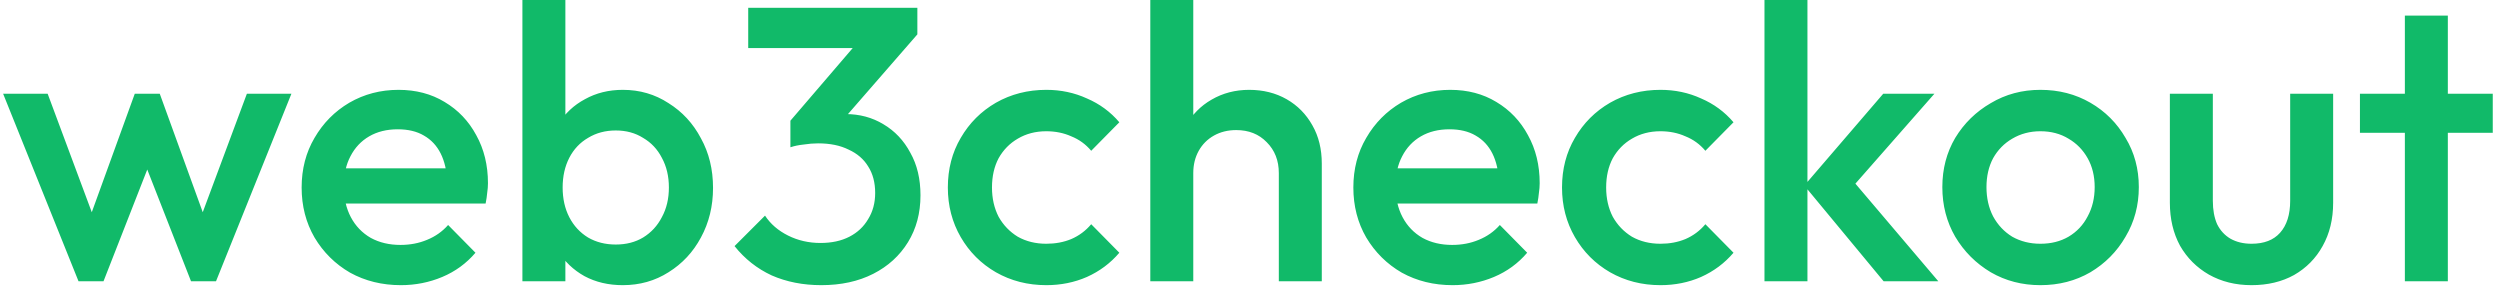 <svg width="320" height="37" viewBox="0 0 320 37" fill="none" xmlns="http://www.w3.org/2000/svg">
<path d="M10.05 36L0.4 12H6.1L12.6 29.45L10.9 29.5L17.25 12H20.45L26.8 29.5L25.1 29.45L31.6 12H37.3L27.65 36H24.45L17.95 19.4H19.75L13.25 36H10.05ZM51.309 36.5C48.909 36.5 46.743 35.967 44.809 34.9C42.909 33.8 41.393 32.3 40.259 30.4C39.159 28.5 38.609 26.367 38.609 24C38.609 21.633 39.159 19.517 40.259 17.65C41.359 15.75 42.843 14.25 44.709 13.15C46.609 12.05 48.709 11.5 51.009 11.5C53.243 11.5 55.209 12.017 56.909 13.05C58.643 14.083 59.993 15.5 60.959 17.3C61.959 19.1 62.459 21.15 62.459 23.45C62.459 23.85 62.426 24.267 62.359 24.7C62.326 25.1 62.259 25.55 62.159 26.05H42.459V21.55H59.309L57.259 23.35C57.193 21.883 56.909 20.65 56.409 19.65C55.909 18.65 55.193 17.883 54.259 17.35C53.359 16.817 52.243 16.55 50.909 16.55C49.509 16.55 48.293 16.85 47.259 17.45C46.226 18.05 45.426 18.9 44.859 20C44.293 21.067 44.009 22.35 44.009 23.85C44.009 25.35 44.309 26.667 44.909 27.8C45.509 28.933 46.359 29.817 47.459 30.45C48.559 31.05 49.826 31.35 51.259 31.35C52.493 31.35 53.626 31.133 54.659 30.7C55.726 30.267 56.626 29.633 57.359 28.8L60.859 32.35C59.693 33.717 58.276 34.75 56.609 35.45C54.943 36.15 53.176 36.5 51.309 36.5ZM79.718 36.5C77.885 36.5 76.252 36.117 74.818 35.35C73.385 34.55 72.252 33.467 71.418 32.1C70.618 30.733 70.218 29.183 70.218 27.45V20.55C70.218 18.817 70.635 17.267 71.468 15.9C72.302 14.533 73.435 13.467 74.868 12.7C76.302 11.9 77.918 11.5 79.718 11.5C81.885 11.5 83.835 12.067 85.568 13.2C87.335 14.3 88.718 15.8 89.718 17.7C90.752 19.567 91.268 21.683 91.268 24.05C91.268 26.383 90.752 28.5 89.718 30.4C88.718 32.267 87.335 33.75 85.568 34.85C83.835 35.95 81.885 36.5 79.718 36.5ZM78.818 31.3C80.152 31.3 81.318 31 82.318 30.4C83.352 29.767 84.152 28.9 84.718 27.8C85.318 26.7 85.618 25.433 85.618 24C85.618 22.567 85.318 21.3 84.718 20.2C84.152 19.1 83.352 18.25 82.318 17.65C81.318 17.017 80.152 16.7 78.818 16.7C77.485 16.7 76.302 17.017 75.268 17.65C74.235 18.25 73.435 19.1 72.868 20.2C72.302 21.3 72.018 22.567 72.018 24C72.018 25.433 72.302 26.7 72.868 27.8C73.435 28.9 74.235 29.767 75.268 30.4C76.302 31 77.485 31.3 78.818 31.3ZM66.868 36V-1.43051e-06H72.368V17.9L71.418 23.7L72.368 29.55V36H66.868ZM105.122 36.5C102.789 36.5 100.672 36.083 98.772 35.25C96.906 34.383 95.322 33.133 94.022 31.5L97.922 27.6C98.622 28.667 99.606 29.517 100.872 30.15C102.139 30.783 103.522 31.1 105.022 31.1C106.456 31.1 107.689 30.833 108.722 30.3C109.756 29.767 110.556 29.017 111.122 28.05C111.722 27.083 112.022 25.967 112.022 24.7C112.022 23.367 111.722 22.233 111.122 21.3C110.556 20.367 109.722 19.65 108.622 19.15C107.556 18.617 106.256 18.35 104.722 18.35C104.122 18.35 103.506 18.4 102.872 18.5C102.239 18.567 101.672 18.683 101.172 18.85L103.722 15.55C104.422 15.283 105.156 15.067 105.922 14.9C106.722 14.7 107.489 14.6 108.222 14.6C110.022 14.6 111.639 15.033 113.072 15.9C114.539 16.767 115.689 17.983 116.522 19.55C117.389 21.083 117.822 22.9 117.822 25C117.822 27.267 117.289 29.267 116.222 31C115.156 32.733 113.672 34.083 111.772 35.05C109.872 36.017 107.656 36.5 105.122 36.5ZM101.172 18.85V15.45L110.522 4.55L117.422 4.4L107.672 15.6L101.172 18.85ZM95.772 6.15V1H117.422V4.4L112.472 6.15H95.772ZM133.924 36.5C131.558 36.5 129.408 35.95 127.474 34.85C125.574 33.75 124.074 32.25 122.974 30.35C121.874 28.45 121.324 26.333 121.324 24C121.324 21.633 121.874 19.517 122.974 17.65C124.074 15.75 125.574 14.25 127.474 13.15C129.408 12.05 131.558 11.5 133.924 11.5C135.791 11.5 137.524 11.867 139.124 12.6C140.758 13.3 142.141 14.317 143.274 15.65L139.674 19.3C138.974 18.467 138.124 17.85 137.124 17.45C136.158 17.017 135.091 16.8 133.924 16.8C132.558 16.8 131.341 17.117 130.274 17.75C129.241 18.35 128.424 19.183 127.824 20.25C127.258 21.317 126.974 22.567 126.974 24C126.974 25.4 127.258 26.65 127.824 27.75C128.424 28.817 129.241 29.667 130.274 30.3C131.341 30.9 132.558 31.2 133.924 31.2C135.091 31.2 136.158 31 137.124 30.6C138.124 30.167 138.974 29.533 139.674 28.7L143.274 32.35C142.141 33.683 140.758 34.717 139.124 35.45C137.524 36.15 135.791 36.5 133.924 36.5ZM163.689 36V22.15C163.689 20.55 163.173 19.233 162.139 18.2C161.139 17.167 159.839 16.65 158.239 16.65C157.173 16.65 156.223 16.883 155.389 17.35C154.556 17.817 153.906 18.467 153.439 19.3C152.973 20.133 152.739 21.083 152.739 22.15L150.589 20.95C150.589 19.117 150.989 17.5 151.789 16.1C152.589 14.667 153.689 13.55 155.089 12.75C156.523 11.917 158.123 11.5 159.889 11.5C161.689 11.5 163.289 11.9 164.689 12.7C166.089 13.5 167.189 14.617 167.989 16.05C168.789 17.45 169.189 19.083 169.189 20.95V36H163.689ZM147.239 36V-1.43051e-06H152.739V36H147.239ZM185.929 36.5C183.529 36.5 181.362 35.967 179.429 34.9C177.529 33.8 176.012 32.3 174.879 30.4C173.779 28.5 173.229 26.367 173.229 24C173.229 21.633 173.779 19.517 174.879 17.65C175.979 15.75 177.462 14.25 179.329 13.15C181.229 12.05 183.329 11.5 185.629 11.5C187.862 11.5 189.829 12.017 191.529 13.05C193.262 14.083 194.612 15.5 195.579 17.3C196.579 19.1 197.079 21.15 197.079 23.45C197.079 23.85 197.045 24.267 196.979 24.7C196.945 25.1 196.879 25.55 196.779 26.05H177.079V21.55H193.929L191.879 23.35C191.812 21.883 191.529 20.65 191.029 19.65C190.529 18.65 189.812 17.883 188.879 17.35C187.979 16.817 186.862 16.55 185.529 16.55C184.129 16.55 182.912 16.85 181.879 17.45C180.845 18.05 180.045 18.9 179.479 20C178.912 21.067 178.629 22.35 178.629 23.85C178.629 25.35 178.929 26.667 179.529 27.8C180.129 28.933 180.979 29.817 182.079 30.45C183.179 31.05 184.445 31.35 185.879 31.35C187.112 31.35 188.245 31.133 189.279 30.7C190.345 30.267 191.245 29.633 191.979 28.8L195.479 32.35C194.312 33.717 192.895 34.75 191.229 35.45C189.562 36.15 187.795 36.5 185.929 36.5ZM212.538 36.5C210.171 36.5 208.021 35.95 206.088 34.85C204.188 33.75 202.688 32.25 201.588 30.35C200.488 28.45 199.938 26.333 199.938 24C199.938 21.633 200.488 19.517 201.588 17.65C202.688 15.75 204.188 14.25 206.088 13.15C208.021 12.05 210.171 11.5 212.538 11.5C214.404 11.5 216.138 11.867 217.738 12.6C219.371 13.3 220.754 14.317 221.888 15.65L218.288 19.3C217.588 18.467 216.738 17.85 215.738 17.45C214.771 17.017 213.704 16.8 212.538 16.8C211.171 16.8 209.954 17.117 208.888 17.75C207.854 18.35 207.038 19.183 206.438 20.25C205.871 21.317 205.588 22.567 205.588 24C205.588 25.4 205.871 26.65 206.438 27.75C207.038 28.817 207.854 29.667 208.888 30.3C209.954 30.9 211.171 31.2 212.538 31.2C213.704 31.2 214.771 31 215.738 30.6C216.738 30.167 217.588 29.533 218.288 28.7L221.888 32.35C220.754 33.683 219.371 34.717 217.738 35.45C216.138 36.15 214.404 36.5 212.538 36.5ZM241.103 36L230.953 23.75L241.053 12H247.603L236.003 25.2L236.253 22.05L248.103 36H241.103ZM225.853 36V-1.43051e-06H231.353V36H225.853ZM261.169 36.5C258.836 36.5 256.719 35.95 254.819 34.85C252.919 33.717 251.402 32.2 250.269 30.3C249.169 28.4 248.619 26.283 248.619 23.95C248.619 21.617 249.169 19.517 250.269 17.65C251.402 15.783 252.919 14.3 254.819 13.2C256.719 12.067 258.836 11.5 261.169 11.5C263.536 11.5 265.669 12.05 267.569 13.15C269.469 14.25 270.969 15.75 272.069 17.65C273.202 19.517 273.769 21.617 273.769 23.95C273.769 26.283 273.202 28.4 272.069 30.3C270.969 32.2 269.469 33.717 267.569 34.85C265.669 35.95 263.536 36.5 261.169 36.5ZM261.169 31.2C262.536 31.2 263.736 30.9 264.769 30.3C265.836 29.667 266.652 28.8 267.219 27.7C267.819 26.6 268.119 25.35 268.119 23.95C268.119 22.55 267.819 21.317 267.219 20.25C266.619 19.183 265.802 18.35 264.769 17.75C263.736 17.117 262.536 16.8 261.169 16.8C259.836 16.8 258.636 17.117 257.569 17.75C256.536 18.35 255.719 19.183 255.119 20.25C254.552 21.317 254.269 22.55 254.269 23.95C254.269 25.35 254.552 26.6 255.119 27.7C255.719 28.8 256.536 29.667 257.569 30.3C258.636 30.9 259.836 31.2 261.169 31.2ZM288.193 36.5C286.16 36.5 284.343 36.05 282.743 35.15C281.176 34.25 279.943 33.017 279.043 31.45C278.176 29.85 277.743 28.017 277.743 25.95V12H283.243V25.7C283.243 26.867 283.426 27.867 283.793 28.7C284.193 29.5 284.76 30.117 285.493 30.55C286.26 30.983 287.16 31.2 288.193 31.2C289.793 31.2 291.01 30.733 291.843 29.8C292.71 28.833 293.143 27.467 293.143 25.7V12H298.643V25.95C298.643 28.05 298.193 29.9 297.293 31.5C296.426 33.067 295.21 34.3 293.643 35.2C292.076 36.067 290.26 36.5 288.193 36.5ZM307.823 36V2H313.323V36H307.823ZM302.073 17V12H319.073V17H302.073Z" fill="#11BA69"/>
</svg>
